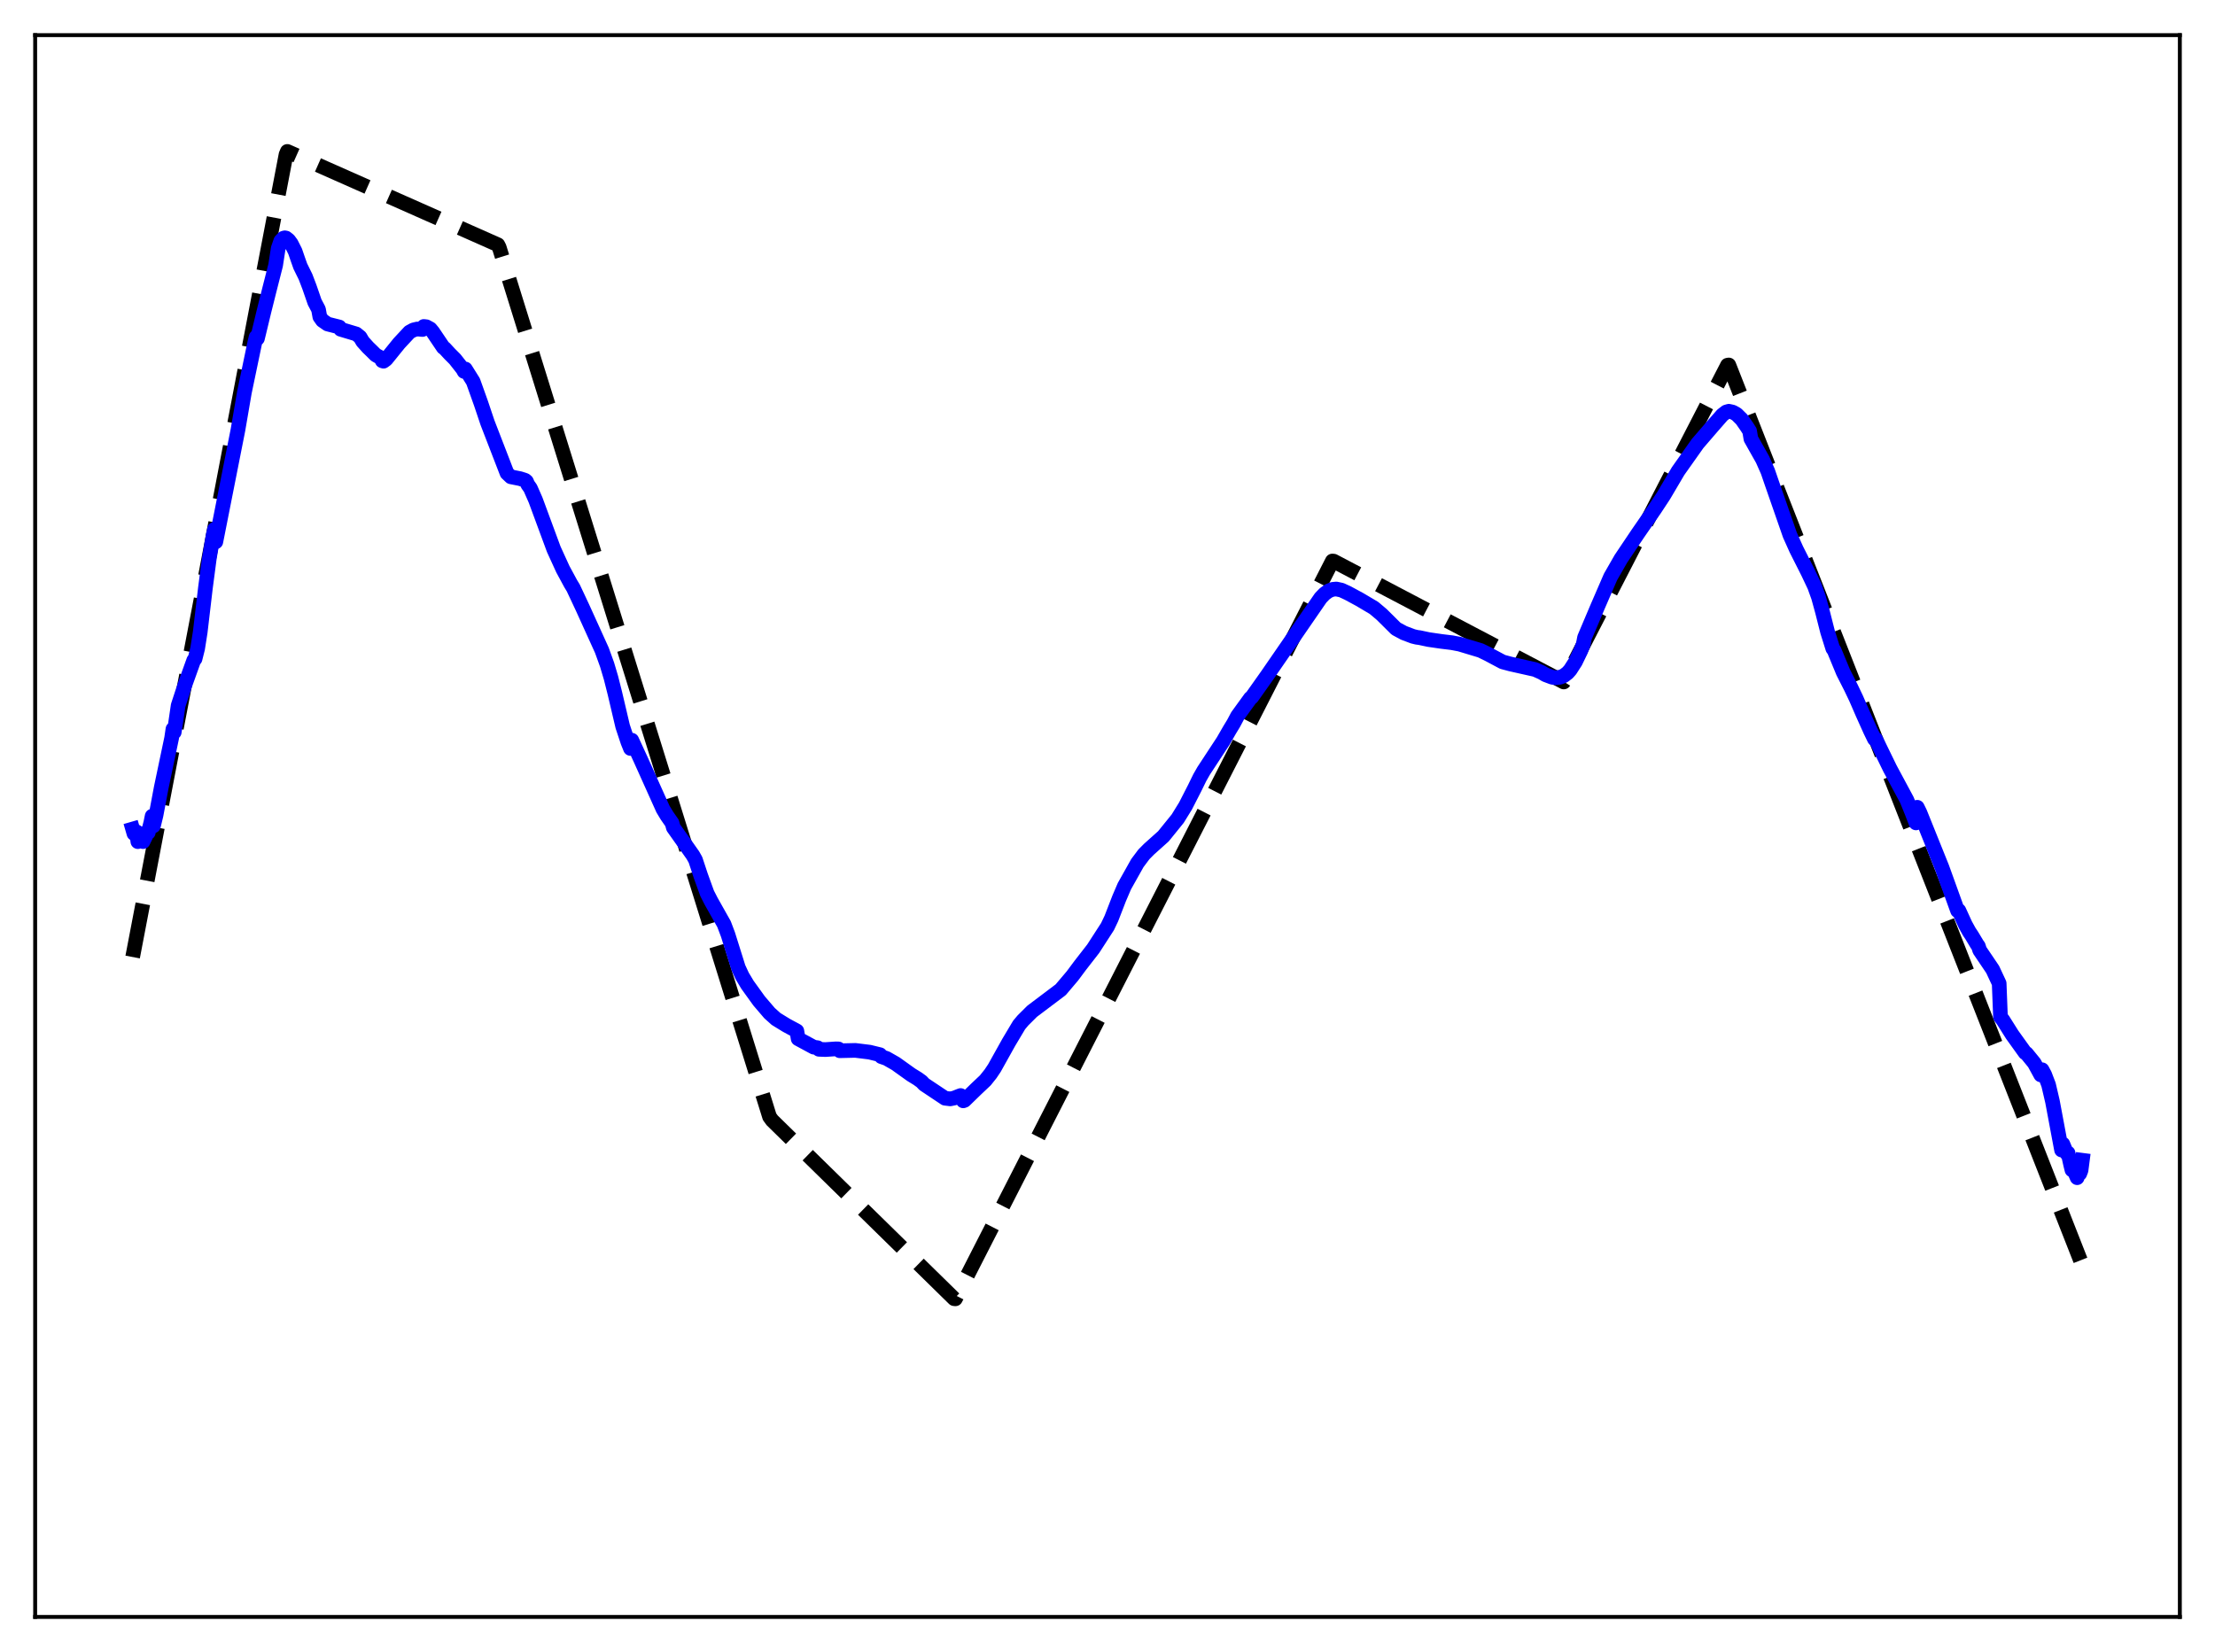 <?xml version="1.0" encoding="utf-8" standalone="no"?>
<!DOCTYPE svg PUBLIC "-//W3C//DTD SVG 1.1//EN"
  "http://www.w3.org/Graphics/SVG/1.1/DTD/svg11.dtd">
<svg xmlns:xlink="http://www.w3.org/1999/xlink" width="453.6pt" height="338.4pt" viewBox="0 0 453.6 338.4" xmlns="http://www.w3.org/2000/svg" version="1.1">
 <defs>
  <style type="text/css">*{stroke-linejoin: round; stroke-linecap: butt}</style>
 </defs>
 <g id="figure_1">
  <g id="patch_1">
   <path d="M 0 338.4 
L 453.6 338.4 
L 453.6 0 
L 0 0 
z
" style="fill: #ffffff"/>
  </g>
  <g id="axes_1">
   <g id="patch_2">
    <path d="M 7.2 331.2 
L 446.4 331.2 
L 446.4 7.2 
L 7.2 7.2 
z
" style="fill: #ffffff"/>
   </g>
   <g id="matplotlib.axis_1"/>
   <g id="matplotlib.axis_2"/>
   <g id="line2d_1">
    <path d="M 27.164 196.03 
L 58.573 31.661 
L 58.839 31.016 
L 101.961 50.135 
L 102.227 50.656 
L 157.593 228.743 
L 158.125 229.479 
L 195.391 266.016 
L 195.657 266.042 
L 272.849 114.913 
L 273.116 114.939 
L 320.23 139.694 
L 320.762 138.834 
L 353.769 74.802 
L 354.035 74.759 
L 426.436 259.139 
L 426.436 259.139 
" clip-path="url(#pec4672df9e)" style="fill: none; stroke-dasharray: 11.1,4.8; stroke-dashoffset: 0; stroke: #000000; stroke-width: 3"/>
   </g>
   <g id="line2d_2">
    <path d="M 27.164 169.817 
L 27.43 170.739 
L 27.696 170.782 
L 27.962 170.379 
L 28.228 172.397 
L 28.761 172.136 
L 29.027 171.619 
L 29.293 172.388 
L 29.825 171.288 
L 30.092 170.387 
L 30.358 170.543 
L 30.89 168.478 
L 31.156 167.17 
L 31.423 169.161 
L 31.955 166.974 
L 33.02 161.311 
L 35.149 151.174 
L 35.415 149.34 
L 35.681 149.975 
L 36.48 144.523 
L 37.811 140.462 
L 39.674 135.262 
L 39.94 134.962 
L 40.473 132.835 
L 41.005 129.459 
L 42.07 120.404 
L 42.868 114.346 
L 43.667 109.6 
L 43.933 108.412 
L 44.199 110.98 
L 48.724 88.095 
L 50.055 80.345 
L 52.185 70.14 
L 52.451 69.037 
L 52.717 69.34 
L 54.048 63.814 
L 55.113 59.557 
L 56.444 54.331 
L 56.976 50.881 
L 57.508 49.342 
L 58.041 48.787 
L 58.307 48.71 
L 58.573 48.758 
L 59.105 49.175 
L 59.638 49.893 
L 60.436 51.475 
L 60.969 53.027 
L 61.501 54.532 
L 62.566 56.697 
L 63.364 58.788 
L 64.429 61.869 
L 65.228 63.386 
L 65.494 64.881 
L 66.026 65.636 
L 67.091 66.375 
L 69.487 66.98 
L 69.753 67.445 
L 72.947 68.402 
L 73.745 69.047 
L 74.278 69.956 
L 75.343 71.143 
L 76.141 71.916 
L 76.94 72.71 
L 78.004 73.311 
L 78.271 73.9 
L 78.537 73.988 
L 79.069 73.599 
L 81.731 70.309 
L 83.86 68.021 
L 84.659 67.583 
L 85.457 67.39 
L 86.522 67.493 
L 86.788 66.867 
L 87.321 66.932 
L 88.119 67.365 
L 88.652 68.013 
L 90.781 71.169 
L 91.047 71.345 
L 92.112 72.501 
L 93.177 73.567 
L 94.774 75.596 
L 95.04 76.086 
L 95.306 75.588 
L 96.903 78.144 
L 98.5 82.615 
L 99.831 86.577 
L 103.824 96.911 
L 104.623 97.67 
L 106.486 98.04 
L 107.284 98.29 
L 107.551 98.391 
L 107.817 98.621 
L 108.083 99.253 
L 108.615 99.998 
L 109.68 102.422 
L 113.407 112.519 
L 115.27 116.595 
L 116.867 119.552 
L 117.399 120.425 
L 119.263 124.397 
L 123.255 133.198 
L 124.32 136.145 
L 125.119 138.837 
L 125.917 141.999 
L 127.514 148.786 
L 128.579 151.993 
L 129.111 153.315 
L 129.377 151.614 
L 131.241 155.659 
L 135.766 165.724 
L 136.564 167.054 
L 137.629 168.584 
L 137.895 169.526 
L 140.557 173.28 
L 141.888 175.172 
L 142.42 176.11 
L 143.485 179.33 
L 144.816 183.012 
L 145.615 184.573 
L 148.276 189.302 
L 149.075 191.417 
L 151.204 198.205 
L 152.003 199.929 
L 153.068 201.71 
L 155.463 205.035 
L 157.593 207.523 
L 158.924 208.719 
L 161.053 210.025 
L 163.183 211.175 
L 163.449 212.77 
L 166.643 214.495 
L 167.441 214.611 
L 167.708 214.931 
L 169.039 214.986 
L 171.168 214.841 
L 171.7 214.853 
L 171.967 215.229 
L 175.161 215.155 
L 178.089 215.518 
L 179.952 215.975 
L 180.218 216.041 
L 180.484 216.433 
L 181.549 216.801 
L 183.412 217.864 
L 186.607 220.15 
L 187.937 220.968 
L 188.736 221.548 
L 189.268 222.116 
L 193.527 224.956 
L 194.592 225.084 
L 195.391 224.924 
L 196.189 224.606 
L 196.721 224.401 
L 197.254 225.489 
L 197.52 225.389 
L 198.585 224.352 
L 199.916 223.057 
L 201.779 221.297 
L 202.844 219.965 
L 203.642 218.775 
L 206.57 213.523 
L 208.7 209.95 
L 209.498 209.002 
L 211.361 207.148 
L 217.217 202.731 
L 219.613 199.901 
L 221.21 197.757 
L 223.872 194.332 
L 226.8 189.803 
L 227.599 188.123 
L 229.196 184 
L 230.26 181.521 
L 232.922 176.777 
L 234.253 175.001 
L 235.318 173.927 
L 238.246 171.305 
L 241.174 167.687 
L 242.771 165.1 
L 244.634 161.459 
L 245.699 159.282 
L 246.497 157.887 
L 250.49 151.798 
L 251.821 149.488 
L 252.62 148.176 
L 253.418 146.673 
L 256.08 143 
L 256.346 142.812 
L 259.54 138.3 
L 270.454 122.465 
L 271.252 121.639 
L 272.051 121.056 
L 272.849 120.729 
L 273.648 120.648 
L 274.713 120.877 
L 276.044 121.495 
L 278.439 122.79 
L 281.367 124.525 
L 282.964 125.874 
L 285.892 128.781 
L 287.489 129.643 
L 289.353 130.347 
L 290.151 130.541 
L 290.684 130.606 
L 292.547 131.002 
L 295.209 131.388 
L 297.338 131.647 
L 298.935 131.953 
L 303.194 133.236 
L 304.791 134.016 
L 307.719 135.578 
L 309.316 136.007 
L 314.374 137.143 
L 315.705 137.739 
L 316.503 138.21 
L 317.834 138.716 
L 318.633 138.826 
L 319.431 138.73 
L 320.23 138.429 
L 321.028 137.817 
L 321.561 137.217 
L 322.625 135.56 
L 323.69 133.359 
L 324.223 131.997 
L 324.489 130.6 
L 327.151 124.316 
L 329.812 118.17 
L 331.942 114.454 
L 335.402 109.303 
L 338.863 104.292 
L 340.726 101.462 
L 343.654 96.49 
L 347.647 90.847 
L 350.575 87.447 
L 352.704 85.009 
L 353.503 84.392 
L 354.035 84.236 
L 354.833 84.41 
L 355.632 84.862 
L 356.697 85.918 
L 357.761 87.451 
L 358.294 88.29 
L 358.56 89.884 
L 359.625 91.779 
L 360.956 94.136 
L 362.02 96.541 
L 362.819 98.863 
L 366.545 109.58 
L 367.876 112.548 
L 370.272 117.296 
L 371.603 120.111 
L 372.401 122.333 
L 373.2 125.243 
L 374.265 129.443 
L 375.329 132.837 
L 375.596 133.197 
L 377.459 137.704 
L 379.056 140.849 
L 380.121 143.084 
L 381.452 146.154 
L 383.049 149.706 
L 383.847 151.354 
L 384.113 151.397 
L 387.041 157.417 
L 390.502 163.857 
L 391.567 166.49 
L 392.365 168.558 
L 392.631 165.356 
L 393.164 166.441 
L 397.689 177.681 
L 400.883 186.541 
L 401.149 186.502 
L 402.48 189.414 
L 403.279 190.857 
L 403.811 191.656 
L 404.876 193.434 
L 405.142 193.8 
L 405.408 194.637 
L 408.07 198.576 
L 409.401 201.431 
L 409.667 208.27 
L 410.199 208.97 
L 412.063 211.934 
L 414.724 215.643 
L 414.991 215.784 
L 416.588 217.74 
L 417.919 220.176 
L 418.185 219.118 
L 418.717 220.106 
L 419.516 222.194 
L 420.314 225.607 
L 422.177 235.562 
L 422.444 234.331 
L 423.242 236.257 
L 423.508 236.169 
L 424.041 238.574 
L 424.307 239.645 
L 424.573 239.429 
L 425.372 241.233 
L 425.638 240.313 
L 425.904 240.401 
L 426.17 239.714 
L 426.436 237.664 
L 426.436 237.664 
" clip-path="url(#pec4672df9e)" style="fill: none; stroke: #0000ff; stroke-width: 3; stroke-linecap: square"/>
   </g>
   <g id="patch_3">
    <path d="M 7.2 331.2 
L 7.2 7.2 
" style="fill: none; stroke: #000000; stroke-width: 0.8; stroke-linejoin: miter; stroke-linecap: square"/>
   </g>
   <g id="patch_4">
    <path d="M 446.4 331.2 
L 446.4 7.2 
" style="fill: none; stroke: #000000; stroke-width: 0.8; stroke-linejoin: miter; stroke-linecap: square"/>
   </g>
   <g id="patch_5">
    <path d="M 7.2 331.2 
L 446.4 331.2 
" style="fill: none; stroke: #000000; stroke-width: 0.8; stroke-linejoin: miter; stroke-linecap: square"/>
   </g>
   <g id="patch_6">
    <path d="M 7.2 7.2 
L 446.4 7.2 
" style="fill: none; stroke: #000000; stroke-width: 0.8; stroke-linejoin: miter; stroke-linecap: square"/>
   </g>
  </g>
 </g>
 <defs>
  <clipPath id="pec4672df9e">
   <rect x="7.2" y="7.2" width="439.2" height="324"/>
  </clipPath>
 </defs>
</svg>

